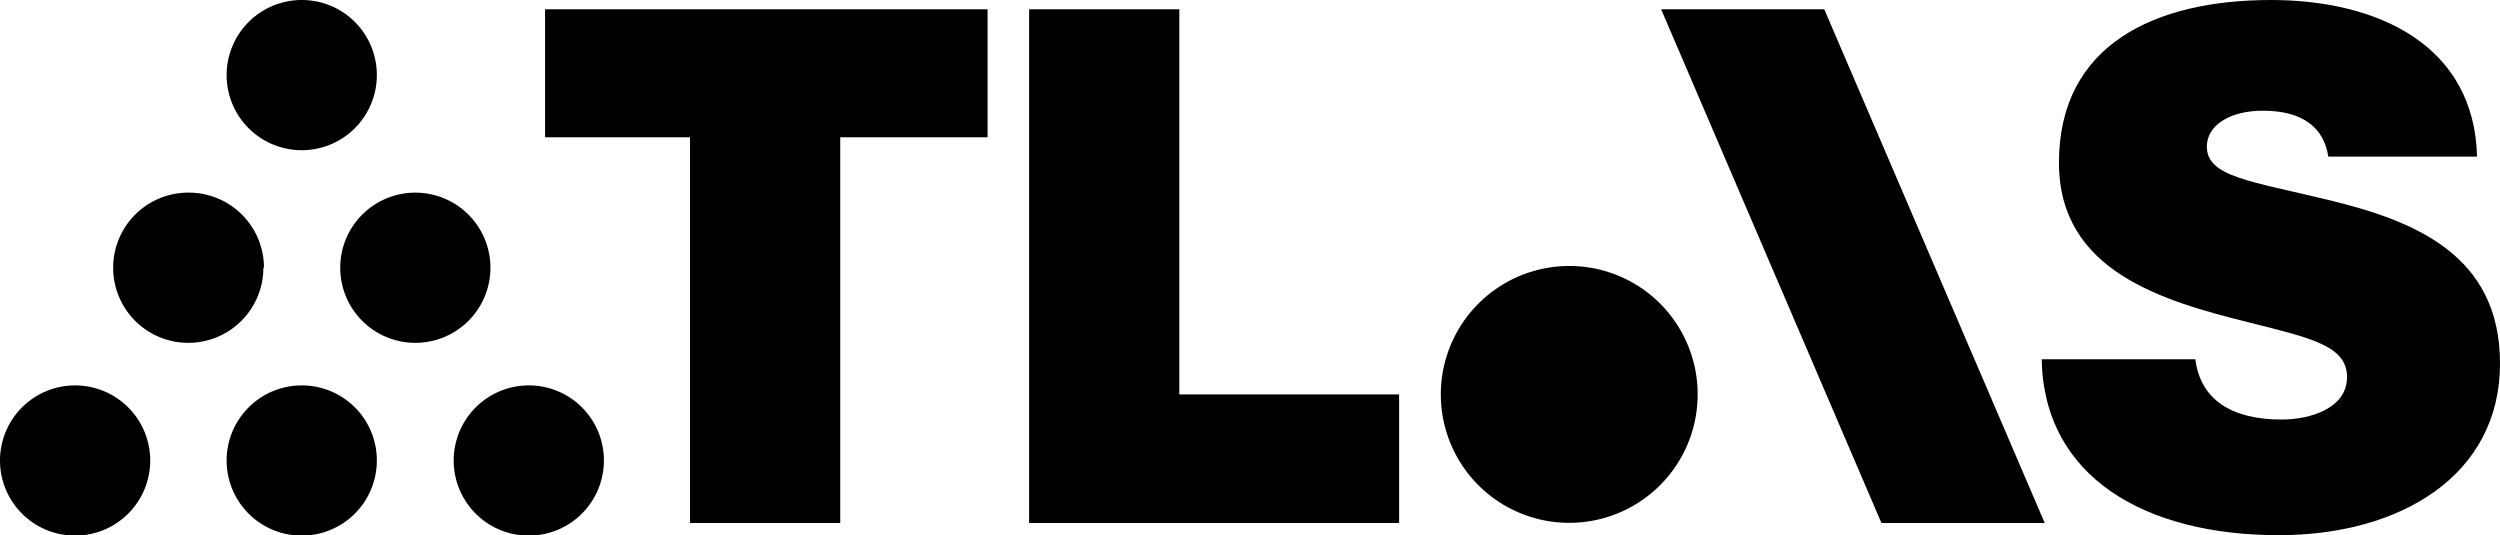 <?xml version="1.0" standalone="no"?>
<svg xmlns:xlink="http://www.w3.org/1999/xlink" id="svg" xmlns="http://www.w3.org/2000/svg" width="100%" height="100%" viewBox="0 0 172.09 36.84">
                    <defs>
                    <style>
                        .cls-1 {
                        fill: none;
                        }
                        .cls-2 {
                        fill: black;
                        }
                        .cls-3 {
                        fill: white;
                        }
                    </style>
                    </defs>
                    <title>ATLAS Wordmark</title>
                    <line class="cls-1" x1="0" y1="36" x2="172.1" y2="36"/>   
                    <rect class="cls-1" width="41.57" height="36.84"/>
                    <rect class="cls-1" x="99.18" width="41.57" height="36.84"/>
                    <polygon class="cls-2" points="37.52 0.64 67.98 0.64 67.98 9.45 57.84 9.45 57.84 36 47.5 36 47.5 9.45 37.52 9.45 37.52 0.64"/>
                    <polygon class="cls-2" points="70.84 0.64 81.18 0.64 81.18 27.15 96.31 27.15 96.31 36 70.84 36 70.84 0.64"/>
                    <path class="cls-2" d="M140.54,24.73h10.58c.35,2.81,2.53,4.15,5.94,4.15,2,0,4.5-.79,4.5-2.92s-2.38-2.67-6.73-3.76c-5.93-1.48-13.1-3.51-13.1-11C141.73,3.07,148.35,0,156.32,0c7.31,0,14,3.07,14.19,10.78H160.27c-.29-1.93-1.68-3.16-4.5-3.16-2.27,0-3.86,1-3.86,2.47,0,2.08,3,2.37,8.31,3.66,5.94,1.43,11.87,3.76,11.87,11.27,0,7.72-6.87,11.82-15.23,11.82-9.2,0-16.17-4-16.32-12.11"/>    
                    <g class="cls-2" id="a-first" data-name="a-first"><g><path d="M25.94,5.17A5.17,5.17,0,1,1,20.78,0a5.16,5.16,0,0,1,5.16,5.17"/><path d="M10.34,31.7a5.17,5.17,0,1,1-5.17-5.17,5.17,5.17,0,0,1,5.17,5.17"/><path d="M25.94,31.7a5.17,5.17,0,1,1-5.16-5.17,5.16,5.16,0,0,1,5.16,5.17"/><path d="M41.57,31.7a5.17,5.17,0,1,1-5.16-5.17,5.16,5.16,0,0,1,5.16,5.17"/><path d="M18.13,18.43A5.17,5.17,0,1,1,13,13.26a5.17,5.17,0,0,1,5.17,5.17"/><path d="M33.76,18.43a5.17,5.17,0,1,1-5.17-5.17,5.17,5.17,0,0,1,5.17,5.17"/></g><rect class="cls-1" y="0.02" width="41.57" height="36.84"/></g>    
                    <g class="cls-2" id="a-second" data-name="a-second" transform="translate(99.18 0)"><g><polygon points="26.4 0.65 26.4 0.64 15.17 0.64 15.17 0.65 30.33 36 41.57 36 26.4 0.65"/><path d="M17.68,27.15a8.84,8.84,0,1,1-8.84-8.84,8.83,8.83,0,0,1,8.84,8.84"/></g><rect class="cls-1" width="41.57" height="36.84"/></g>    
                </svg>